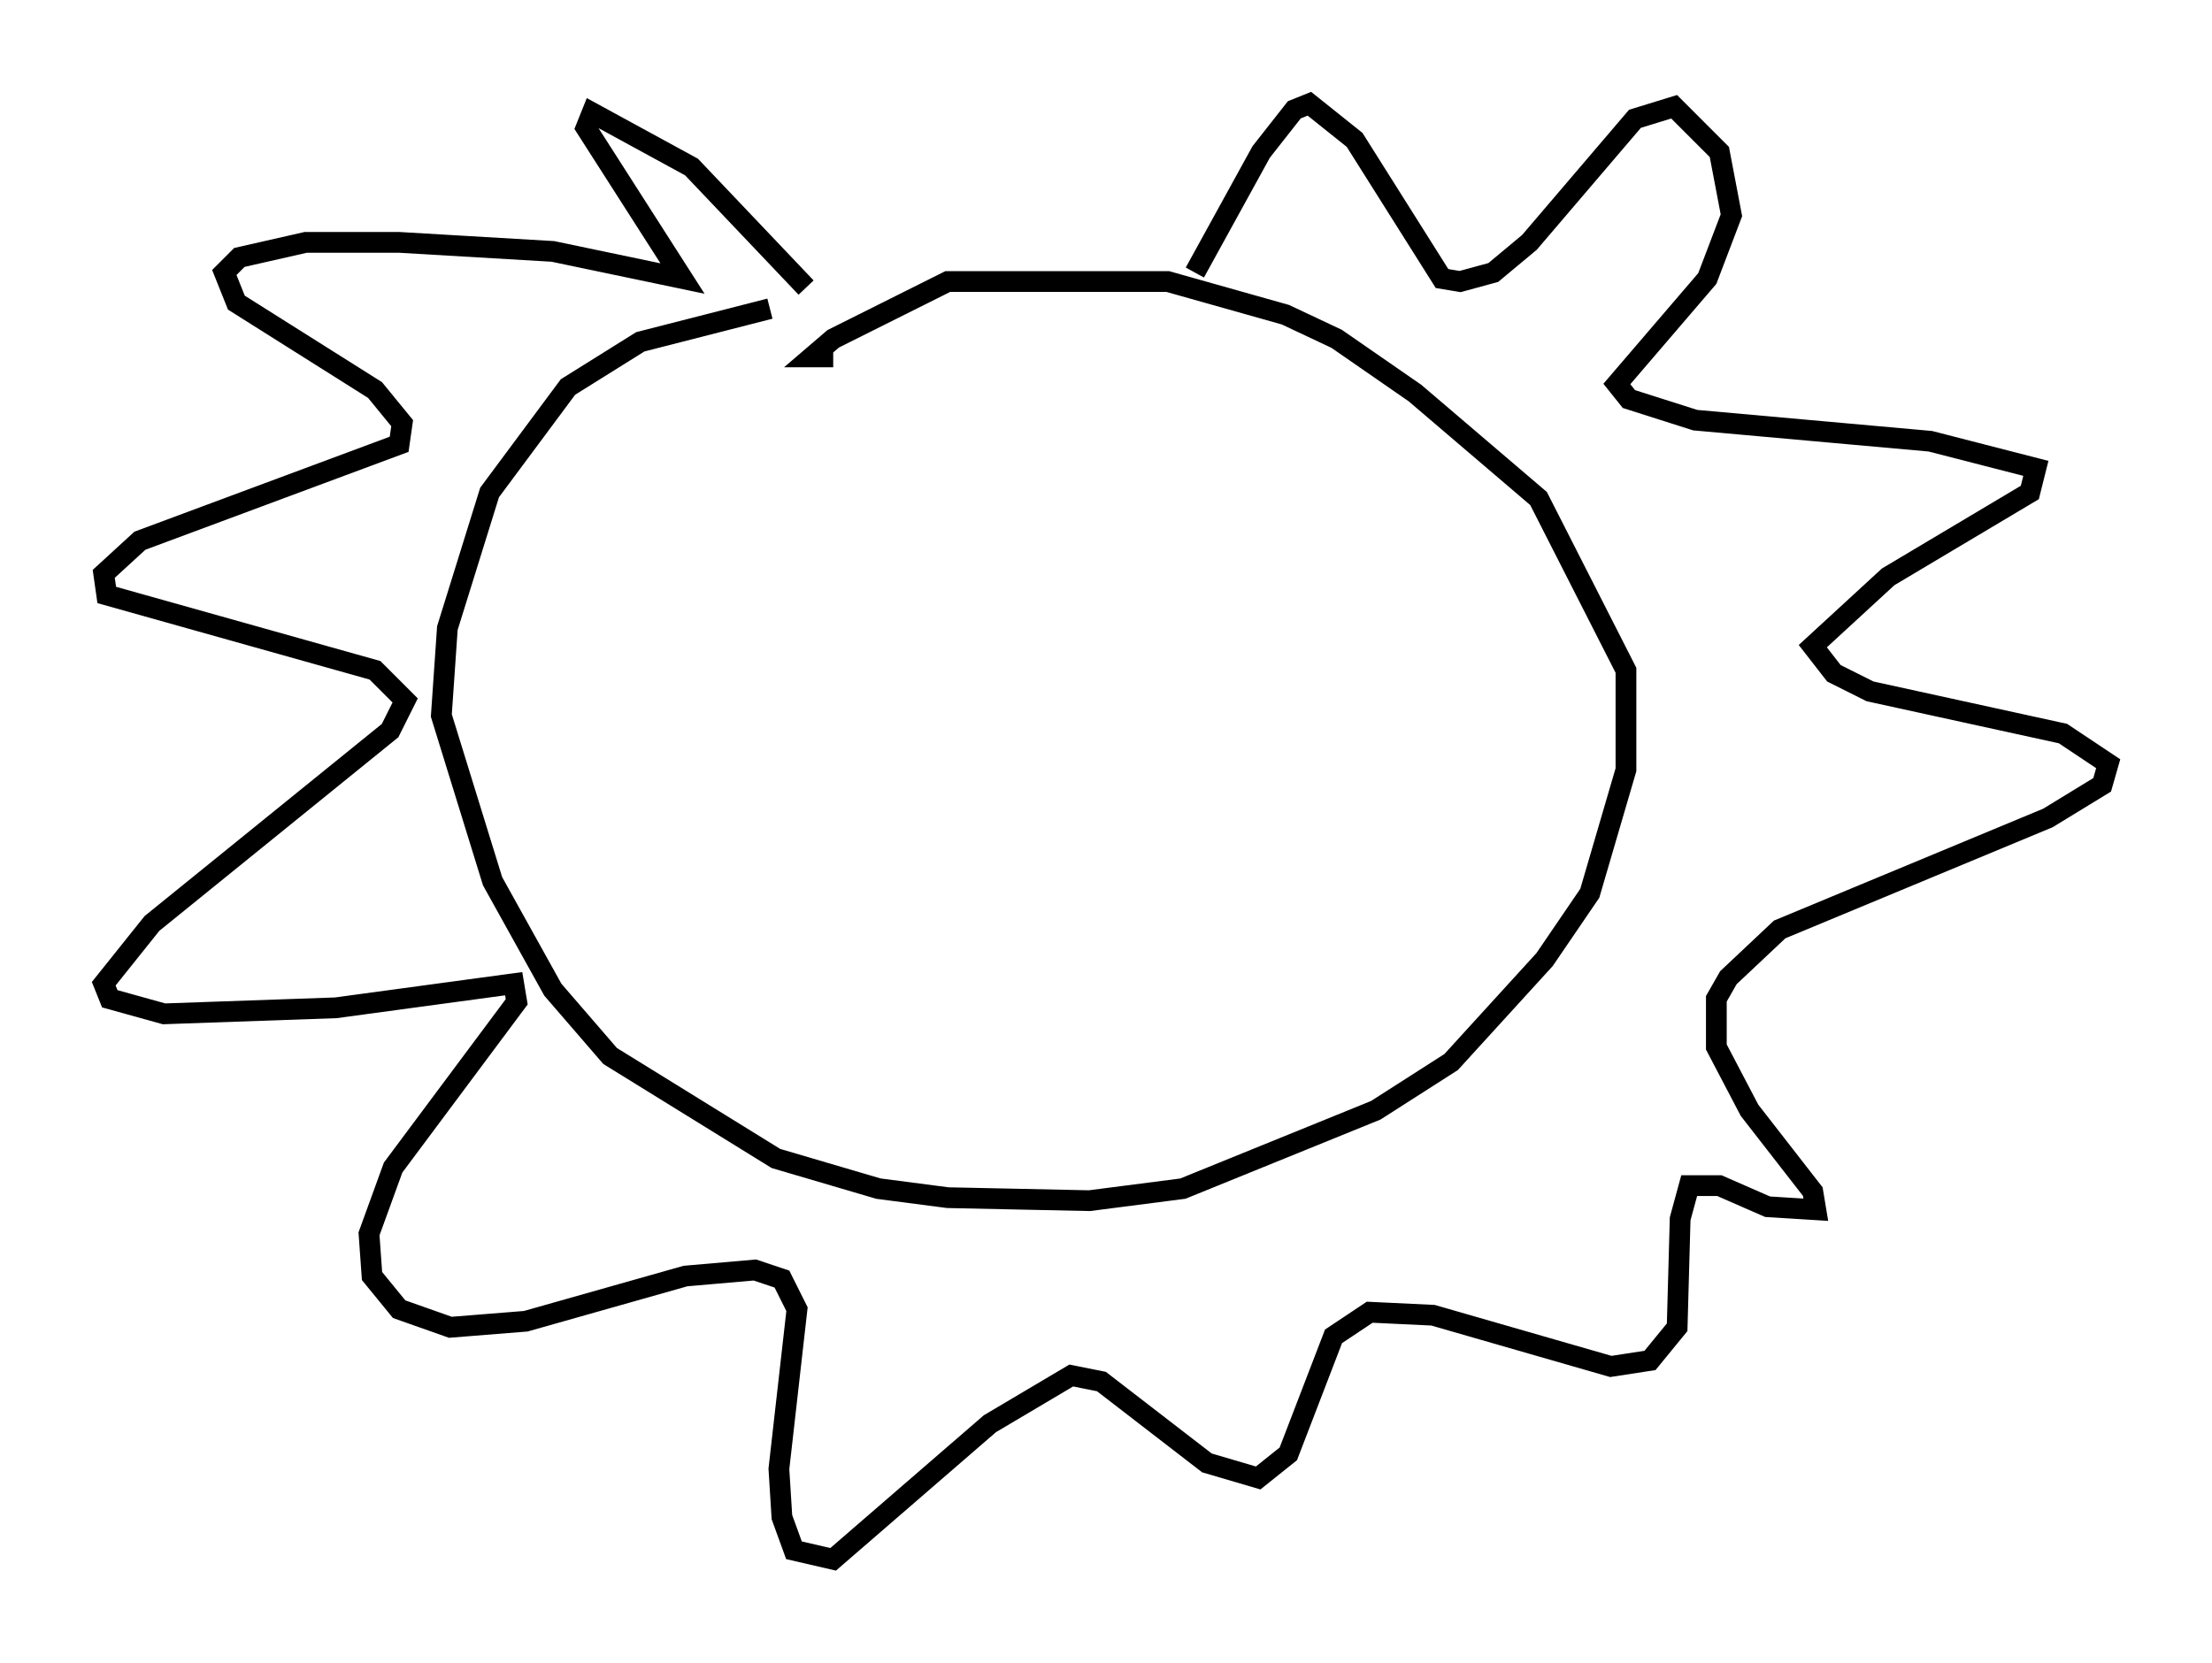 <?xml version="1.0" encoding="utf-8" ?>
<svg baseProfile="full" height="80.156" version="1.1" width="106.592" xmlns="http://www.w3.org/2000/svg" xmlns:ev="http://www.w3.org/2001/xml-events" xmlns:xlink="http://www.w3.org/1999/xlink"><defs /><rect fill="white" height="80.156" width="106.592" x="0" y="0" /><path d="M42.475, 15.022 m-5.374, -0.145 l-6.246, 1.598 -3.486, 2.179 l-3.777, 5.084 -2.034, 6.536 l-0.291, 4.212 2.469, 7.989 l2.905, 5.229 2.76, 3.196 l7.989, 4.939 4.939, 1.453 l3.341, 0.436 6.827, 0.145 l4.503, -0.581 9.296, -3.777 l3.631, -2.324 4.503, -4.939 l2.179, -3.196 1.743, -5.955 l0.0, -4.793 -4.212, -8.279 l-5.955, -5.084 -3.777, -2.615 l-2.469, -1.162 -5.665, -1.598 l-10.603, 0.0 -5.52, 2.76 l-1.017, 0.872 1.017, 0.0 m-1.307, -3.341 l-5.52, -5.81 -4.793, -2.615 l-0.291, 0.726 4.648, 7.263 l-6.246, -1.307 -7.408, -0.436 l-4.503, 0.0 -3.196, 0.726 l-0.726, 0.726 0.581, 1.453 l6.682, 4.212 1.307, 1.598 l-0.145, 1.017 -12.492, 4.648 l-1.743, 1.598 0.145, 1.017 l12.927, 3.631 1.453, 1.453 l-0.726, 1.453 -11.475, 9.296 l-2.324, 2.905 0.291, 0.726 l2.615, 0.726 8.279, -0.291 l8.57, -1.162 0.145, 0.872 l-5.955, 7.989 -1.162, 3.196 l0.145, 2.034 1.307, 1.598 l2.469, 0.872 3.631, -0.291 l7.698, -2.179 3.341, -0.291 l1.307, 0.436 0.726, 1.453 l-0.872, 7.698 0.145, 2.324 l0.581, 1.598 1.888, 0.436 l7.553, -6.536 3.922, -2.324 l1.453, 0.291 5.084, 3.922 l2.469, 0.726 1.453, -1.162 l2.179, -5.665 1.743, -1.162 l3.05, 0.145 8.57, 2.469 l1.888, -0.291 1.307, -1.598 l0.145, -5.229 0.436, -1.598 l1.453, 0.0 2.324, 1.017 l2.324, 0.145 -0.145, -0.872 l-3.05, -3.922 -1.598, -3.05 l0.0, -2.324 0.581, -1.017 l2.469, -2.324 12.927, -5.374 l2.615, -1.598 0.291, -1.017 l-2.179, -1.453 -9.296, -2.034 l-1.743, -0.872 -1.017, -1.307 l3.631, -3.341 6.827, -4.067 l0.291, -1.162 -5.084, -1.307 l-11.33, -1.017 -3.196, -1.017 l-0.581, -0.726 4.358, -5.084 l1.162, -3.05 -0.581, -3.05 l-2.179, -2.179 -1.888, 0.581 l-5.084, 5.955 -1.743, 1.453 l-1.598, 0.436 -0.872, -0.145 l-4.212, -6.682 -2.179, -1.743 l-0.726, 0.291 -1.598, 2.034 l-3.196, 5.81 " fill="none" stroke="black" stroke-width="1" /></svg>